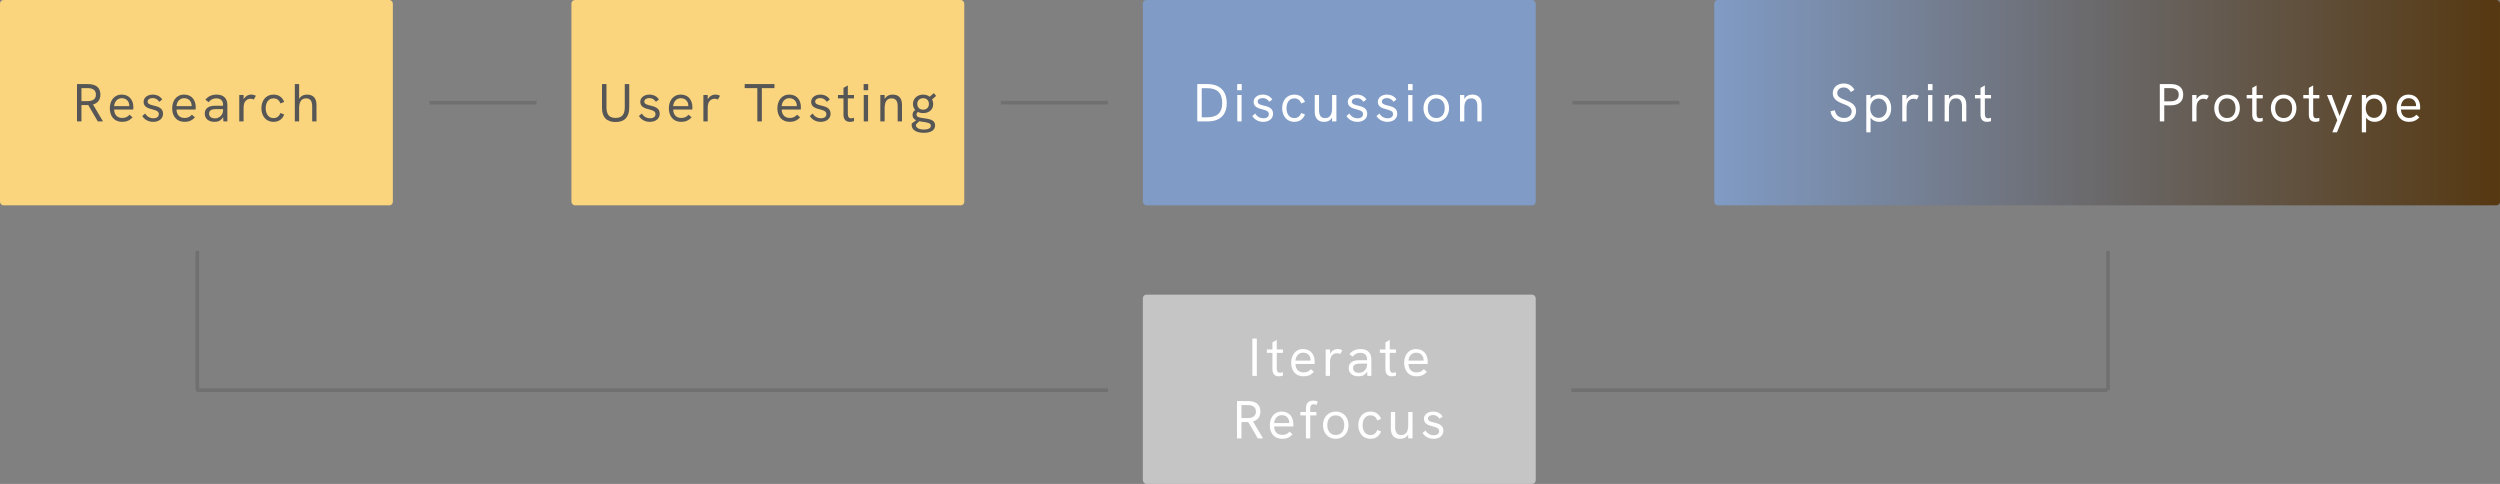 <?xml version="1.0" encoding="UTF-8" standalone="no"?>
<svg
   xmlns:dc="http://purl.org/dc/elements/1.1/"
   xmlns:cc="http://creativecommons.org/ns#"
   xmlns:rdf="http://www.w3.org/1999/02/22-rdf-syntax-ns#"
   xmlns:svg="http://www.w3.org/2000/svg"
   xmlns="http://www.w3.org/2000/svg"
   xmlns:sodipodi="http://sodipodi.sourceforge.net/DTD/sodipodi-0.dtd"
   xmlns:inkscape="http://www.inkscape.org/namespaces/inkscape"
   inkscape:version="1.0 (4035a4fb49, 2020-05-01)"
   sodipodi:docname="BB-des-process.svg"
   id="svg45"
   version="1.1"
   viewBox="0 0 1400 271"
   height="271"
   width="1400">
  <rect x="0" y="0" width="1400" height="271" fill="#808080" stroke="none"/>
  <sodipodi:namedview
     inkscape:current-layer="svg45"
     inkscape:window-maximized="1"
     inkscape:window-y="-8"
     inkscape:window-x="-8"
     inkscape:cy="135.5"
     inkscape:cx="700"
     inkscape:zoom="0.81214286"
     showgrid="false"
     id="namedview47"
     inkscape:window-height="1002"
     inkscape:window-width="1920"
     inkscape:pageshadow="2"
     inkscape:pageopacity="0"
     guidetolerance="10"
     gridtolerance="10"
     objecttolerance="10"
     borderopacity="1"
     bordercolor="#666666"
     pagecolor="#ffffff" />
  <defs
     id="defs9">
    <linearGradient
       x1="0"
       gradientTransform="matrix(1.956,0,0,0.511,960,0)"
       gradientUnits="userSpaceOnUse"
       y2="112.472"
       x2="224.944"
       y1="112.472"
       id="linear-gradient">
      <stop
         id="stop2"
         stop-color="#809bc5"
         offset="0" />
      <stop
         id="stop4"
         stop-color="#6a6869"
         offset="0.495" />
      <stop
         id="stop6"
         stop-color="#563811"
         offset="1" />
    </linearGradient>
  </defs>
  <path
     id="Path_52"
     data-name="Path 52"
     d="m 240.497,57.5 h 60"
     fill="none"
     stroke="#707070"
     stroke-width="2" />
  <rect
     id="Rectangle_250"
     data-name="Rectangle 250"
     width="220"
     height="115"
     rx="2"
     fill="#fad57d"
     x="0"
     y="0" />
  <g
     style="font-weight:500;font-size:30px;font-family:HKGrotesk-Medium, 'HK Grotesk';letter-spacing:0.084em;fill:#565656"
     id="Research"
     aria-label="Research">
    <path
       id="path900"
       d="m 52.078,58.505 c 2.685,-0.75 4.14,-2.61 4.14,-5.565 0,-3.63 -2.19,-5.85 -6.96,-5.85 h -6.15 V 68 h 2.505 v -9.15 h 2.535 c 0.36,0 0.795,0 1.26,-0.015 L 54.763,68 h 2.925 z M 45.613,49.34 h 3.405 c 2.775,0 4.695,0.99 4.695,3.63 0,2.64 -1.89,3.66 -4.695,3.66 h -3.405 z" />
    <path
       id="path902"
       d="m 74.686,60.005 c 0,-3.555 -1.965,-7.035 -6.51,-7.035 -4.44,0 -6.675,3.615 -6.675,7.725 0,4.155 2.28,7.545 6.915,7.545 2.445,0 4.17,-0.78 5.82,-2.505 l -1.695,-1.5 c -1.23,1.335 -2.445,1.815 -4.11,1.815 -2.79,0 -4.425,-1.8 -4.515,-4.725 h 10.695 c 0.045,-0.435 0.075,-0.915 0.075,-1.32 z m -10.785,-0.57 c 0.225,-2.475 1.74,-4.44 4.32,-4.44 2.85,0 4.17,2.13 4.17,4.155 v 0.285 z" />
    <path
       id="path904"
       d="m 85.75,68.24 c 3.36,0 5.55,-1.815 5.55,-4.575 0,-3.3 -2.97,-4.005 -5.415,-4.59 -2.04,-0.495 -3.21,-0.93 -3.21,-2.205 0,-1.125 1.14,-1.95 2.76,-1.95 1.56,0 2.805,0.66 3.735,2.085 l 1.695,-1.29 c -1.155,-1.815 -3.075,-2.745 -5.34,-2.745 -3.045,0 -5.115,1.8 -5.115,4.05 0,2.835 2.475,3.6 4.8,4.2 2.175,0.57 3.72,1.02 3.72,2.685 0,1.47 -1.125,2.325 -3.015,2.325 -1.995,0 -3.705,-1.005 -4.605,-2.67 l -1.665,1.41 c 1.32,2.07 3.495,3.27 6.105,3.27 z" />
    <path
       id="path906"
       d="m 109.609,60.005 c 0,-3.555 -1.965,-7.035 -6.51,-7.035 -4.44,0 -6.675,3.615 -6.675,7.725 0,4.155 2.28,7.545 6.915,7.545 2.445,0 4.17,-0.78 5.82,-2.505 l -1.695,-1.5 c -1.23,1.335 -2.445,1.815 -4.11,1.815 -2.79,0 -4.425,-1.8 -4.515,-4.725 h 10.695 c 0.045,-0.435 0.075,-0.915 0.075,-1.32 z m -10.785,-0.57 c 0.225,-2.475 1.74,-4.44 4.32,-4.44 2.85,0 4.17,2.13 4.17,4.155 v 0.285 z" />
    <path
       id="path908"
       d="m 121.275,52.97 c -2.445,0 -4.605,0.84 -6.255,2.82 l 1.755,1.455 c 1.335,-1.59 2.67,-2.16 4.335,-2.16 2.52,0 3.81,1.305 3.81,3.675 v 0.465 h -4.575 c -1.62,0 -3.06,0.3 -4.08,1.035 -1.005,0.705 -1.605,1.815 -1.605,3.345 0,2.79 2.085,4.635 5.49,4.635 1.95,0 3.675,-0.69 4.8,-2.67 l 0.15,2.43 h 2.22 v -9.24 c 0,-3.69 -2.175,-5.79 -6.045,-5.79 z m -0.915,13.32 c -2.055,0 -3.285,-1.05 -3.285,-2.655 0,-0.855 0.33,-1.455 0.9,-1.875 0.645,-0.45 1.605,-0.63 2.7,-0.63 h 4.245 v 0.615 c 0,2.61 -2.07,4.545 -4.56,4.545 z" />
    <path
       id="path910"
       d="m 140.674,52.97 c -1.755,0 -3.405,0.99 -4.26,2.685 V 53.21 h -2.43 V 68 h 2.415 v -6.96 c 0,-1.635 0.09,-2.295 0.255,-2.85 0.57,-2.04 2.145,-2.895 3.645,-2.895 0.66,0 1.35,0.195 1.83,0.435 l 1.17,-2.1 c -0.765,-0.42 -1.71,-0.66 -2.625,-0.66 z" />
    <path
       id="path912"
       d="m 153.171,68.24 c 2.82,0 4.98,-1.41 5.97,-4.125 l -2.13,-0.84 c -0.6,1.755 -1.89,2.85 -3.84,2.85 -3,0 -4.38,-2.64 -4.38,-5.535 0,-2.865 1.38,-5.505 4.38,-5.505 1.95,0 3.24,1.095 3.84,2.85 l 2.13,-0.84 c -0.99,-2.715 -3.15,-4.125 -5.97,-4.125 -4.35,0 -6.795,3.465 -6.795,7.62 0,4.185 2.445,7.65 6.795,7.65 z" />
    <path
       id="path914"
       d="m 172.013,52.97 c -1.95,0 -3.525,0.705 -4.5,2.445 V 47.09 h -2.415 V 68 h 2.415 v -7.395 c 0,-3.69 1.305,-5.52 3.9,-5.52 2.31,0 3.405,1.44 3.405,4.44 V 68 h 2.415 v -9.345 c 0,-3.63 -1.845,-5.685 -5.22,-5.685 z" />
  </g>
  <rect
     id="Rectangle_251"
     data-name="Rectangle 251"
     width="220"
     height="115"
     rx="2"
     fill="#fad57d"
     x="320"
     y="0" />
  <g
     style="font-weight:500;font-size:30px;font-family:HKGrotesk-Medium, 'HK Grotesk';letter-spacing:0.084em;fill:#565656"
     id="User_Testing"
     aria-label="User Testing">
    <path
       id="path917"
       d="m 344.725,68.345 c 4.98,0 7.65,-2.76 7.65,-8.055 v -13.2 h -2.505 v 13.035 c 0,3.84 -1.485,5.91 -5.145,5.91 -3.66,0 -5.1,-2.025 -5.1,-5.865 V 47.09 h -2.505 v 13.35 c 0,5.205 2.64,7.905 7.605,7.905 z" />
    <path
       id="path919"
       d="m 363.888,68.24 c 3.36,0 5.55,-1.815 5.55,-4.575 0,-3.3 -2.97,-4.005 -5.415,-4.59 -2.04,-0.495 -3.21,-0.93 -3.21,-2.205 0,-1.125 1.14,-1.95 2.76,-1.95 1.56,0 2.805,0.66 3.735,2.085 l 1.695,-1.29 c -1.155,-1.815 -3.075,-2.745 -5.34,-2.745 -3.045,0 -5.115,1.8 -5.115,4.05 0,2.835 2.475,3.6 4.8,4.2 2.175,0.57 3.72,1.02 3.72,2.685 0,1.47 -1.125,2.325 -3.015,2.325 -1.995,0 -3.705,-1.005 -4.605,-2.67 l -1.665,1.41 c 1.32,2.07 3.495,3.27 6.105,3.27 z" />
    <path
       id="path921"
       d="m 387.747,60.005 c 0,-3.555 -1.965,-7.035 -6.51,-7.035 -4.44,0 -6.675,3.615 -6.675,7.725 0,4.155 2.28,7.545 6.915,7.545 2.445,0 4.17,-0.78 5.82,-2.505 l -1.695,-1.5 c -1.23,1.335 -2.445,1.815 -4.11,1.815 -2.79,0 -4.425,-1.8 -4.515,-4.725 h 10.695 c 0.045,-0.435 0.075,-0.915 0.075,-1.32 z m -10.785,-0.57 c 0.225,-2.475 1.74,-4.44 4.32,-4.44 2.85,0 4.17,2.13 4.17,4.155 v 0.285 z" />
    <path
       id="path923"
       d="m 400.589,52.97 c -1.755,0 -3.405,0.99 -4.26,2.685 V 53.21 h -2.43 V 68 h 2.415 v -6.96 c 0,-1.635 0.09,-2.295 0.255,-2.85 0.57,-2.04 2.145,-2.895 3.645,-2.895 0.66,0 1.35,0.195 1.83,0.435 l 1.17,-2.1 c -0.765,-0.42 -1.71,-0.66 -2.625,-0.66 z" />
    <path
       id="path925"
       d="M 426.633,68 V 49.34 h 7.065 v -2.25 h -16.68 v 2.25 h 7.08 V 68 Z" />
    <path
       id="path927"
       d="m 448.51,60.005 c 0,-3.555 -1.965,-7.035 -6.51,-7.035 -4.44,0 -6.675,3.615 -6.675,7.725 0,4.155 2.28,7.545 6.915,7.545 2.445,0 4.17,-0.78 5.82,-2.505 l -1.695,-1.5 c -1.23,1.335 -2.445,1.815 -4.11,1.815 -2.79,0 -4.425,-1.8 -4.515,-4.725 h 10.695 c 0.045,-0.435 0.075,-0.915 0.075,-1.32 z m -10.785,-0.57 c 0.225,-2.475 1.74,-4.44 4.32,-4.44 2.85,0 4.17,2.13 4.17,4.155 v 0.285 z" />
    <path
       id="path929"
       d="m 459.574,68.24 c 3.36,0 5.55,-1.815 5.55,-4.575 0,-3.3 -2.97,-4.005 -5.415,-4.59 -2.04,-0.495 -3.21,-0.93 -3.21,-2.205 0,-1.125 1.14,-1.95 2.76,-1.95 1.56,0 2.805,0.66 3.735,2.085 l 1.695,-1.29 c -1.155,-1.815 -3.075,-2.745 -5.34,-2.745 -3.045,0 -5.115,1.8 -5.115,4.05 0,2.835 2.475,3.6 4.8,4.2 2.175,0.57 3.72,1.02 3.72,2.685 0,1.47 -1.125,2.325 -3.015,2.325 -1.995,0 -3.705,-1.005 -4.605,-2.67 l -1.665,1.41 c 1.32,2.07 3.495,3.27 6.105,3.27 z" />
    <path
       id="path931"
       d="m 478.233,53.21 h -3.45 v -5.37 l -2.43,1.365 v 4.005 h -3.105 v 1.905 h 3.105 v 9.18 c 0,2.775 1.515,3.945 3.615,3.945 0.735,0 1.485,-0.135 2.265,-0.39 v -1.89 c -0.63,0.195 -1.185,0.285 -1.635,0.285 -1.335,0 -1.815,-0.9 -1.815,-2.595 v -8.535 h 3.45 z" />
    <path
       id="path933"
       d="M 486.187,50.495 V 47.09 h -2.55 v 3.405 z M 486.112,68 V 53.21 h -2.415 V 68 Z" />
    <path
       id="path935"
       d="m 499.899,52.97 c -1.89,0 -3.51,0.705 -4.5,2.46 v -2.22 h -2.415 V 68 h 2.415 v -7.395 c 0,-3.825 1.395,-5.52 3.9,-5.52 2.265,0 3.405,1.38 3.405,4.44 V 68 h 2.415 v -9.345 c 0,-3.765 -1.935,-5.685 -5.22,-5.685 z" />
    <path
       id="path937"
       d="m 516.734,66.11 c -2.145,-0.3 -3.495,-0.615 -3.495,-1.98 0,-0.57 0.285,-1.02 0.825,-1.425 0.84,0.405 1.83,0.63 2.94,0.63 3.315,0 5.595,-2.01 5.595,-5.04 0,-0.99 -0.24,-1.86 -0.66,-2.61 l 2.295,-1.98 -1.26,-1.545 -2.355,1.995 c -0.99,-0.765 -2.28,-1.185 -3.675,-1.185 -3.165,0 -5.685,2.115 -5.685,5.235 0,1.32 0.45,2.475 1.245,3.345 -0.96,0.72 -1.485,1.605 -1.485,2.835 0,1.425 0.72,2.34 2.04,2.94 l -2.46,1.8 c -0.06,0.27 -0.075,0.585 -0.075,0.84 0,2.775 2.595,4.41 6.885,4.41 3.885,0 6.255,-1.47 6.255,-4.215 0,-3.105 -3.195,-3.525 -6.93,-4.05 z m 0.24,-11.115 c 1.95,0 3.225,1.305 3.225,3.225 0,1.83 -1.2,3.195 -3.24,3.195 -2.07,0 -3.285,-1.38 -3.285,-3.21 0,-1.875 1.32,-3.21 3.3,-3.21 z m 0.45,17.55 c -2.535,0 -4.5,-0.84 -4.5,-2.505 0,-0.12 0,-0.24 0.03,-0.39 l 1.83,-1.77 c 0.48,0.105 1.005,0.195 1.56,0.27 2.97,0.42 4.92,0.675 4.92,2.28 0,1.5 -1.77,2.115 -3.84,2.115 z" />
  </g>
  <rect
     id="Rectangle_252"
     data-name="Rectangle 252"
     width="220"
     height="115"
     rx="2"
     fill="#809bc5"
     x="640"
     y="0" />
  <g
     style="font-weight:500;font-size:30px;font-family:HKGrotesk-Medium, 'HK Grotesk';letter-spacing:0.084em;fill:#ffffff"
     id="Discussion"
     aria-label="Discussion">
    <path
       id="path940"
       d="m 676.2,68 c 6.96,0 10.77,-3.645 10.77,-10.29 0,-6.765 -3.915,-10.62 -10.74,-10.62 h -5.76 V 68 Z m -3.225,-18.6 h 3.21 c 5.205,0 8.25,2.49 8.25,8.22 0,5.76 -3.045,8.07 -8.475,8.07 h -2.985 z" />
    <path
       id="path942"
       d="M 695.368,50.495 V 47.09 h -2.55 v 3.405 z M 695.293,68 V 53.21 h -2.415 V 68 Z" />
    <path
       id="path944"
       d="m 707.37,68.24 c 3.36,0 5.55,-1.815 5.55,-4.575 0,-3.3 -2.97,-4.005 -5.415,-4.59 -2.04,-0.495 -3.21,-0.93 -3.21,-2.205 0,-1.125 1.14,-1.95 2.76,-1.95 1.56,0 2.805,0.66 3.735,2.085 l 1.695,-1.29 c -1.155,-1.815 -3.075,-2.745 -5.34,-2.745 -3.045,0 -5.115,1.8 -5.115,4.05 0,2.835 2.475,3.6 4.8,4.2 2.175,0.57 3.72,1.02 3.72,2.685 0,1.47 -1.125,2.325 -3.015,2.325 -1.995,0 -3.705,-1.005 -4.605,-2.67 l -1.665,1.41 c 1.32,2.07 3.495,3.27 6.105,3.27 z" />
    <path
       id="path946"
       d="m 724.808,68.24 c 2.82,0 4.98,-1.41 5.97,-4.125 l -2.13,-0.84 c -0.6,1.755 -1.89,2.85 -3.84,2.85 -3,0 -4.38,-2.64 -4.38,-5.535 0,-2.865 1.38,-5.505 4.38,-5.505 1.95,0 3.24,1.095 3.84,2.85 l 2.13,-0.84 c -0.99,-2.715 -3.15,-4.125 -5.97,-4.125 -4.35,0 -6.795,3.465 -6.795,7.62 0,4.185 2.445,7.65 6.795,7.65 z" />
    <path
       id="path948"
       d="m 745.968,60.605 c 0,3.825 -1.395,5.52 -3.9,5.52 -2.265,0 -3.405,-1.38 -3.405,-4.44 V 53.21 h -2.415 v 9.345 c 0,3.765 1.935,5.685 5.22,5.685 1.89,0 3.51,-0.675 4.5,-2.445 V 68 h 2.415 V 53.21 h -2.415 z" />
    <path
       id="path950"
       d="m 760.105,68.24 c 3.36,0 5.55,-1.815 5.55,-4.575 0,-3.3 -2.97,-4.005 -5.415,-4.59 -2.04,-0.495 -3.21,-0.93 -3.21,-2.205 0,-1.125 1.14,-1.95 2.76,-1.95 1.56,0 2.805,0.66 3.735,2.085 l 1.695,-1.29 c -1.155,-1.815 -3.075,-2.745 -5.34,-2.745 -3.045,0 -5.115,1.8 -5.115,4.05 0,2.835 2.475,3.6 4.8,4.2 2.175,0.57 3.72,1.02 3.72,2.685 0,1.47 -1.125,2.325 -3.015,2.325 -1.995,0 -3.705,-1.005 -4.605,-2.67 l -1.665,1.41 c 1.32,2.07 3.495,3.27 6.105,3.27 z" />
    <path
       id="path952"
       d="m 776.922,68.24 c 3.36,0 5.55,-1.815 5.55,-4.575 0,-3.3 -2.97,-4.005 -5.415,-4.59 -2.04,-0.495 -3.21,-0.93 -3.21,-2.205 0,-1.125 1.14,-1.95 2.76,-1.95 1.56,0 2.805,0.66 3.735,2.085 l 1.695,-1.29 c -1.155,-1.815 -3.075,-2.745 -5.34,-2.745 -3.045,0 -5.115,1.8 -5.115,4.05 0,2.835 2.475,3.6 4.8,4.2 2.175,0.57 3.72,1.02 3.72,2.685 0,1.47 -1.125,2.325 -3.015,2.325 -1.995,0 -3.705,-1.005 -4.605,-2.67 l -1.665,1.41 c 1.32,2.07 3.495,3.27 6.105,3.27 z" />
    <path
       id="path954"
       d="M 791.054,50.495 V 47.09 h -2.55 v 3.405 z M 790.979,68 V 53.21 h -2.415 V 68 Z" />
    <path
       id="path956"
       d="m 804.316,68.24 c 4.17,0 7.155,-3.195 7.155,-7.65 0,-4.455 -2.97,-7.62 -7.155,-7.62 -4.2,0 -7.17,3.165 -7.17,7.62 0,4.47 2.985,7.65 7.17,7.65 z m 0,-2.13 c -2.895,0 -4.755,-2.16 -4.755,-5.52 0,-3.345 1.845,-5.49 4.755,-5.49 2.895,0 4.74,2.145 4.74,5.49 0,3.36 -1.845,5.52 -4.74,5.52 z" />
    <path
       id="path958"
       d="m 824.513,52.97 c -1.89,0 -3.51,0.705 -4.5,2.46 v -2.22 h -2.415 V 68 h 2.415 v -7.395 c 0,-3.825 1.395,-5.52 3.9,-5.52 2.265,0 3.405,1.38 3.405,4.44 V 68 h 2.415 v -9.345 c 0,-3.765 -1.935,-5.685 -5.22,-5.685 z" />
  </g>
  <path
     id="Path_53"
     data-name="Path 53"
     d="m 560.497,57.5 h 60"
     fill="none"
     stroke="#707070"
     stroke-width="2" />
  <rect
     id="Rectangle_252-2"
     data-name="Rectangle 252"
     width="440"
     height="115"
     rx="2"
     fill="url(#linear-gradient)"
     style="fill:url(#linear-gradient)"
     x="960"
     y="0" />
  <g
     style="font-weight:500;font-size:30px;font-family:HKGrotesk-Medium, 'HK Grotesk';letter-spacing:0.084em;fill:#ffffff"
     id="Sprint"
     aria-label="Sprint">
    <path
       id="path961"
       d="m 1032.65,68.3 c 3.975,0 6.765,-2.535 6.765,-6.075 0,-3.39 -2.49,-4.86 -5.955,-6.165 -2.895,-1.095 -4.605,-1.95 -4.605,-3.945 0,-1.8 1.485,-3.135 3.6,-3.135 1.74,0 3.075,0.9 4.02,2.55 l 1.995,-1.23 c -1.245,-2.34 -3.3,-3.555 -5.94,-3.555 -3.705,0 -6.18,2.28 -6.18,5.415 0,3.135 2.235,4.635 5.76,5.985 2.805,1.065 4.815,1.935 4.815,4.245 0,2.19 -1.815,3.675 -4.2,3.675 -2.835,0 -4.74,-1.545 -5.22,-4.335 l -2.445,0.6 c 0.6,3.645 3.405,5.97 7.59,5.97 z" />
    <path
       id="path963"
       d="m 1052.369,52.97 c -2.025,0 -3.705,0.75 -4.845,2.28 v -2.04 h -2.4 v 20.91 h 2.4 v -8.19 c 1.065,1.455 2.73,2.31 4.845,2.31 3.81,0 6.705,-3 6.705,-7.62 0,-4.365 -2.625,-7.65 -6.705,-7.65 z m -0.405,13.05 c -2.745,0 -4.65,-2.22 -4.65,-5.4 0,-3.195 1.905,-5.43 4.65,-5.43 2.76,0 4.695,2.235 4.695,5.43 0,3.18 -1.935,5.4 -4.695,5.4 z" />
    <path
       id="path965"
       d="m 1071.955,52.97 c -1.755,0 -3.405,0.99 -4.26,2.685 V 53.21 h -2.43 V 68 h 2.415 v -6.96 c 0,-1.635 0.09,-2.295 0.255,-2.85 0.57,-2.04 2.145,-2.895 3.645,-2.895 0.66,0 1.35,0.195 1.83,0.435 l 1.17,-2.1 c -0.765,-0.42 -1.71,-0.66 -2.625,-0.66 z" />
    <path
       id="path967"
       d="M 1082.2,50.495 V 47.09 h -2.55 v 3.405 z M 1082.125,68 V 53.21 h -2.415 V 68 Z" />
    <path
       id="path969"
       d="m 1095.912,52.97 c -1.89,0 -3.51,0.705 -4.5,2.46 v -2.22 h -2.415 V 68 h 2.415 v -7.395 c 0,-3.825 1.395,-5.52 3.9,-5.52 2.265,0 3.405,1.38 3.405,4.44 V 68 h 2.415 v -9.345 c 0,-3.765 -1.935,-5.685 -5.22,-5.685 z" />
    <path
       id="path971"
       d="m 1114.969,53.21 h -3.45 v -5.37 l -2.43,1.365 v 4.005 h -3.105 v 1.905 h 3.105 v 9.18 c 0,2.775 1.515,3.945 3.615,3.945 0.735,0 1.485,-0.135 2.265,-0.39 v -1.89 c -0.63,0.195 -1.185,0.285 -1.635,0.285 -1.335,0 -1.815,-0.9 -1.815,-2.595 v -8.535 h 3.45 z" />
  </g>
  <path
     id="Path_54"
     data-name="Path 54"
     d="m 880.497,57.5 h 60"
     fill="none"
     stroke="#707070"
     stroke-width="2" />
  <rect
     y="165"
     x="640"
     fill="#c5c5c5"
     rx="2"
     height="106"
     width="220"
     data-name="Rectangle 252"
     id="Rectangle_252-3" />
  <g
     style="font-weight:500;font-size:30px;font-family:HKGrotesk-Medium, 'HK Grotesk';letter-spacing:0.084em;fill:#ffffff"
     id="Iterate_Refocus"
     aria-label="IterateRefocus">
    <path
       id="path997"
       d="m 703.822,210.5 v -20.91 h -2.505 v 20.91 z" />
    <path
       id="path999"
       d="m 718.436,195.71 h -3.45 v -5.37 l -2.43,1.365 v 4.005 h -3.105 v 1.905 h 3.105 v 9.18 c 0,2.775 1.515,3.945 3.615,3.945 0.735,0 1.485,-0.135 2.265,-0.39 v -1.89 c -0.63,0.195 -1.185,0.285 -1.635,0.285 -1.335,0 -1.815,-0.9 -1.815,-2.595 v -8.535 h 3.45 z" />
    <path
       id="path1001"
       d="m 736.235,202.505 c 0,-3.555 -1.965,-7.035 -6.51,-7.035 -4.44,0 -6.675,3.615 -6.675,7.725 0,4.155 2.28,7.545 6.915,7.545 2.445,0 4.17,-0.78 5.82,-2.505 l -1.695,-1.5 c -1.23,1.335 -2.445,1.815 -4.11,1.815 -2.79,0 -4.425,-1.8 -4.515,-4.725 h 10.695 c 0.045,-0.435 0.075,-0.915 0.075,-1.32 z m -10.785,-0.57 c 0.225,-2.475 1.74,-4.44 4.32,-4.44 2.85,0 4.17,2.13 4.17,4.155 v 0.285 z" />
    <path
       id="path1003"
       d="m 749.077,195.47 c -1.755,0 -3.405,0.99 -4.26,2.685 v -2.445 h -2.43 v 14.79 h 2.415 v -6.96 c 0,-1.635 0.09,-2.295 0.255,-2.85 0.57,-2.04 2.145,-2.895 3.645,-2.895 0.66,0 1.35,0.195 1.83,0.435 l 1.17,-2.1 c -0.765,-0.42 -1.71,-0.66 -2.625,-0.66 z" />
    <path
       id="path1005"
       d="m 761.906,195.47 c -2.445,0 -4.605,0.84 -6.255,2.82 l 1.755,1.455 c 1.335,-1.59 2.67,-2.16 4.335,-2.16 2.52,0 3.81,1.305 3.81,3.675 v 0.465 h -4.575 c -1.62,0 -3.06,0.3 -4.08,1.035 -1.005,0.705 -1.605,1.815 -1.605,3.345 0,2.79 2.085,4.635 5.49,4.635 1.95,0 3.675,-0.69 4.8,-2.67 l 0.15,2.43 h 2.22 v -9.24 c 0,-3.69 -2.175,-5.79 -6.045,-5.79 z m -0.915,13.32 c -2.055,0 -3.285,-1.05 -3.285,-2.655 0,-0.855 0.33,-1.455 0.9,-1.875 0.645,-0.45 1.605,-0.63 2.7,-0.63 h 4.245 v 0.615 c 0,2.61 -2.07,4.545 -4.56,4.545 z" />
    <path
       id="path1007"
       d="m 781.719,195.71 h -3.45 v -5.37 l -2.43,1.365 v 4.005 h -3.105 v 1.905 h 3.105 v 9.18 c 0,2.775 1.515,3.945 3.615,3.945 0.735,0 1.485,-0.135 2.265,-0.39 v -1.89 c -0.63,0.195 -1.185,0.285 -1.635,0.285 -1.335,0 -1.815,-0.9 -1.815,-2.595 v -8.535 h 3.45 z" />
    <path
       id="path1009"
       d="m 799.518,202.505 c 0,-3.555 -1.965,-7.035 -6.51,-7.035 -4.44,0 -6.675,3.615 -6.675,7.725 0,4.155 2.28,7.545 6.915,7.545 2.445,0 4.17,-0.78 5.82,-2.505 l -1.695,-1.5 c -1.23,1.335 -2.445,1.815 -4.11,1.815 -2.79,0 -4.425,-1.8 -4.515,-4.725 h 10.695 c 0.045,-0.435 0.075,-0.915 0.075,-1.32 z m -10.785,-0.57 c 0.225,-2.475 1.74,-4.44 4.32,-4.44 2.85,0 4.17,2.13 4.17,4.155 v 0.285 z" />
    <path
       id="path1011"
       d="m 701.677,236.005 c 2.685,-0.75 4.14,-2.61 4.14,-5.565 0,-3.63 -2.19,-5.85 -6.96,-5.85 h -6.15 v 20.91 h 2.505 v -9.15 h 2.535 c 0.36,0 0.795,0 1.26,-0.015 l 5.355,9.165 h 2.925 z m -6.465,-9.165 h 3.405 c 2.775,0 4.695,0.99 4.695,3.63 0,2.64 -1.89,3.66 -4.695,3.66 h -3.405 z" />
    <path
       id="path1013"
       d="m 724.285,237.505 c 0,-3.555 -1.965,-7.035 -6.51,-7.035 -4.44,0 -6.675,3.615 -6.675,7.725 0,4.155 2.28,7.545 6.915,7.545 2.445,0 4.17,-0.78 5.82,-2.505 l -1.695,-1.5 c -1.23,1.335 -2.445,1.815 -4.11,1.815 -2.79,0 -4.425,-1.8 -4.515,-4.725 h 10.695 c 0.045,-0.435 0.075,-0.915 0.075,-1.32 z m -10.785,-0.57 c 0.225,-2.475 1.74,-4.44 4.32,-4.44 2.85,0 4.17,2.13 4.17,4.155 v 0.285 z" />
    <path
       id="path1015"
       d="m 733.725,245.5 v -12.885 h 3.465 v -1.905 h -3.465 v -1.95 c 0,-1.53 0.63,-2.385 1.95,-2.385 0.585,0 1.08,0.165 1.56,0.405 l 0.78,-1.845 c -0.735,-0.36 -1.515,-0.585 -2.595,-0.585 -2.34,0 -4.095,1.11 -4.095,4.395 v 1.965 h -3.12 v 1.905 h 3.105 V 245.5 Z" />
    <path
       id="path1017"
       d="m 748.035,245.74 c 4.17,0 7.155,-3.195 7.155,-7.65 0,-4.455 -2.97,-7.62 -7.155,-7.62 -4.2,0 -7.17,3.165 -7.17,7.62 0,4.47 2.985,7.65 7.17,7.65 z m 0,-2.13 c -2.895,0 -4.755,-2.16 -4.755,-5.52 0,-3.345 1.845,-5.49 4.755,-5.49 2.895,0 4.74,2.145 4.74,5.49 0,3.36 -1.845,5.52 -4.74,5.52 z" />
    <path
       id="path1019"
       d="m 767.437,245.74 c 2.82,0 4.98,-1.41 5.97,-4.125 l -2.13,-0.84 c -0.6,1.755 -1.89,2.85 -3.84,2.85 -3,0 -4.38,-2.64 -4.38,-5.535 0,-2.865 1.38,-5.505 4.38,-5.505 1.95,0 3.24,1.095 3.84,2.85 l 2.13,-0.84 c -0.99,-2.715 -3.15,-4.125 -5.97,-4.125 -4.35,0 -6.795,3.465 -6.795,7.62 0,4.185 2.445,7.65 6.795,7.65 z" />
    <path
       id="path1021"
       d="m 788.596,238.105 c 0,3.825 -1.395,5.52 -3.9,5.52 -2.265,0 -3.405,-1.38 -3.405,-4.44 v -8.475 h -2.415 v 9.345 c 0,3.765 1.935,5.685 5.22,5.685 1.89,0 3.51,-0.675 4.5,-2.445 v 2.205 h 2.415 v -14.79 h -2.415 z" />
    <path
       id="path1023"
       d="m 802.733,245.74 c 3.36,0 5.55,-1.815 5.55,-4.575 0,-3.3 -2.97,-4.005 -5.415,-4.59 -2.04,-0.495 -3.21,-0.93 -3.21,-2.205 0,-1.125 1.14,-1.95 2.76,-1.95 1.56,0 2.805,0.66 3.735,2.085 l 1.695,-1.29 c -1.155,-1.815 -3.075,-2.745 -5.34,-2.745 -3.045,0 -5.115,1.8 -5.115,4.05 0,2.835 2.475,3.6 4.8,4.2 2.175,0.57 3.72,1.02 3.72,2.685 0,1.47 -1.125,2.325 -3.015,2.325 -1.995,0 -3.705,-1.005 -4.605,-2.67 l -1.665,1.41 c 1.32,2.07 3.495,3.27 6.105,3.27 z" />
  </g>
  <path
     id="Path_55"
     data-name="Path 55"
     d="m 109.998,218.5 h 510.5"
     fill="none"
     stroke="#707070"
     stroke-width="2" />
  <path
     id="Path_56"
     data-name="Path 56"
     d="m 879.997,218.5 h 300"
     fill="none"
     stroke="#707070"
     stroke-width="2" />
  <path
     id="Path_57"
     data-name="Path 57"
     d="m 110.5,140.497 v 78"
     fill="none"
     stroke="#707070"
     stroke-width="2" />
  <path
     id="Path_58"
     data-name="Path 58"
     d="m 1180.5,140.497 v 78"
     fill="none"
     stroke="#707070"
     stroke-width="2" />
  <g
     style="font-weight:500;font-size:30px;font-family:HKGrotesk-Medium, 'HK Grotesk';letter-spacing:0.084em;fill:#ffffff"
     id="Prototype"
     aria-label="Prototype">
    <path
       id="path974"
       d="m 1211.98,68 v -9.015 h 3.66 c 4.485,0 6.96,-2.13 6.96,-5.985 0,-3.855 -2.46,-5.91 -6.96,-5.91 h -6.15 V 68 Z m 0,-18.66 h 3.42 c 3.045,0 4.695,1.2 4.695,3.69 0,2.52 -1.725,3.705 -4.695,3.705 h -3.42 z" />
    <path
       id="path976"
       d="m 1234.31,52.97 c -1.755,0 -3.405,0.99 -4.26,2.685 V 53.21 h -2.43 V 68 h 2.415 v -6.96 c 0,-1.635 0.09,-2.295 0.255,-2.85 0.57,-2.04 2.145,-2.895 3.645,-2.895 0.66,0 1.35,0.195 1.83,0.435 l 1.17,-2.1 c -0.765,-0.42 -1.71,-0.66 -2.625,-0.66 z" />
    <path
       id="path978"
       d="m 1247.152,68.24 c 4.17,0 7.155,-3.195 7.155,-7.65 0,-4.455 -2.97,-7.62 -7.155,-7.62 -4.2,0 -7.17,3.165 -7.17,7.62 0,4.47 2.985,7.65 7.17,7.65 z m 0,-2.13 c -2.895,0 -4.755,-2.16 -4.755,-5.52 0,-3.345 1.845,-5.49 4.755,-5.49 2.895,0 4.74,2.145 4.74,5.49 0,3.36 -1.845,5.52 -4.74,5.52 z" />
    <path
       id="path980"
       d="m 1267.128,53.21 h -3.45 v -5.37 l -2.43,1.365 v 4.005 h -3.105 v 1.905 h 3.105 v 9.18 c 0,2.775 1.515,3.945 3.615,3.945 0.735,0 1.485,-0.135 2.265,-0.39 v -1.89 c -0.63,0.195 -1.185,0.285 -1.635,0.285 -1.335,0 -1.815,-0.9 -1.815,-2.595 v -8.535 h 3.45 z" />
    <path
       id="path982"
       d="m 1278.852,68.24 c 4.17,0 7.155,-3.195 7.155,-7.65 0,-4.455 -2.97,-7.62 -7.155,-7.62 -4.2,0 -7.17,3.165 -7.17,7.62 0,4.47 2.985,7.65 7.17,7.65 z m 0,-2.13 c -2.895,0 -4.755,-2.16 -4.755,-5.52 0,-3.345 1.845,-5.49 4.755,-5.49 2.895,0 4.74,2.145 4.74,5.49 0,3.36 -1.845,5.52 -4.74,5.52 z" />
    <path
       id="path984"
       d="m 1298.829,53.21 h -3.45 v -5.37 l -2.43,1.365 v 4.005 h -3.105 v 1.905 h 3.105 v 9.18 c 0,2.775 1.515,3.945 3.615,3.945 0.735,0 1.485,-0.135 2.265,-0.39 v -1.89 c -0.63,0.195 -1.185,0.285 -1.635,0.285 -1.335,0 -1.815,-0.9 -1.815,-2.595 v -8.535 h 3.45 z" />
    <path
       id="path986"
       d="m 1308.696,74.105 8.52,-20.895 h -2.625 l -4.44,11.685 -4.395,-11.685 h -2.655 l 5.775,14.115 -2.79,6.78 z" />
    <path
       id="path988"
       d="m 1329.864,52.97 c -2.025,0 -3.705,0.75 -4.845,2.28 v -2.04 h -2.4 v 20.91 h 2.4 v -8.19 c 1.065,1.455 2.73,2.31 4.845,2.31 3.81,0 6.705,-3 6.705,-7.62 0,-4.365 -2.625,-7.65 -6.705,-7.65 z m -0.405,13.05 c -2.745,0 -4.65,-2.22 -4.65,-5.4 0,-3.195 1.905,-5.43 4.65,-5.43 2.76,0 4.695,2.235 4.695,5.43 0,3.18 -1.935,5.4 -4.695,5.4 z" />
    <path
       id="path990"
       d="m 1355.3,60.005 c 0,-3.555 -1.965,-7.035 -6.51,-7.035 -4.44,0 -6.675,3.615 -6.675,7.725 0,4.155 2.28,7.545 6.915,7.545 2.445,0 4.17,-0.78 5.82,-2.505 l -1.695,-1.5 c -1.23,1.335 -2.445,1.815 -4.11,1.815 -2.79,0 -4.425,-1.8 -4.515,-4.725 h 10.695 c 0.045,-0.435 0.075,-0.915 0.075,-1.32 z m -10.785,-0.57 c 0.225,-2.475 1.74,-4.44 4.32,-4.44 2.85,0 4.17,2.13 4.17,4.155 v 0.285 z" />
  </g>
</svg>
